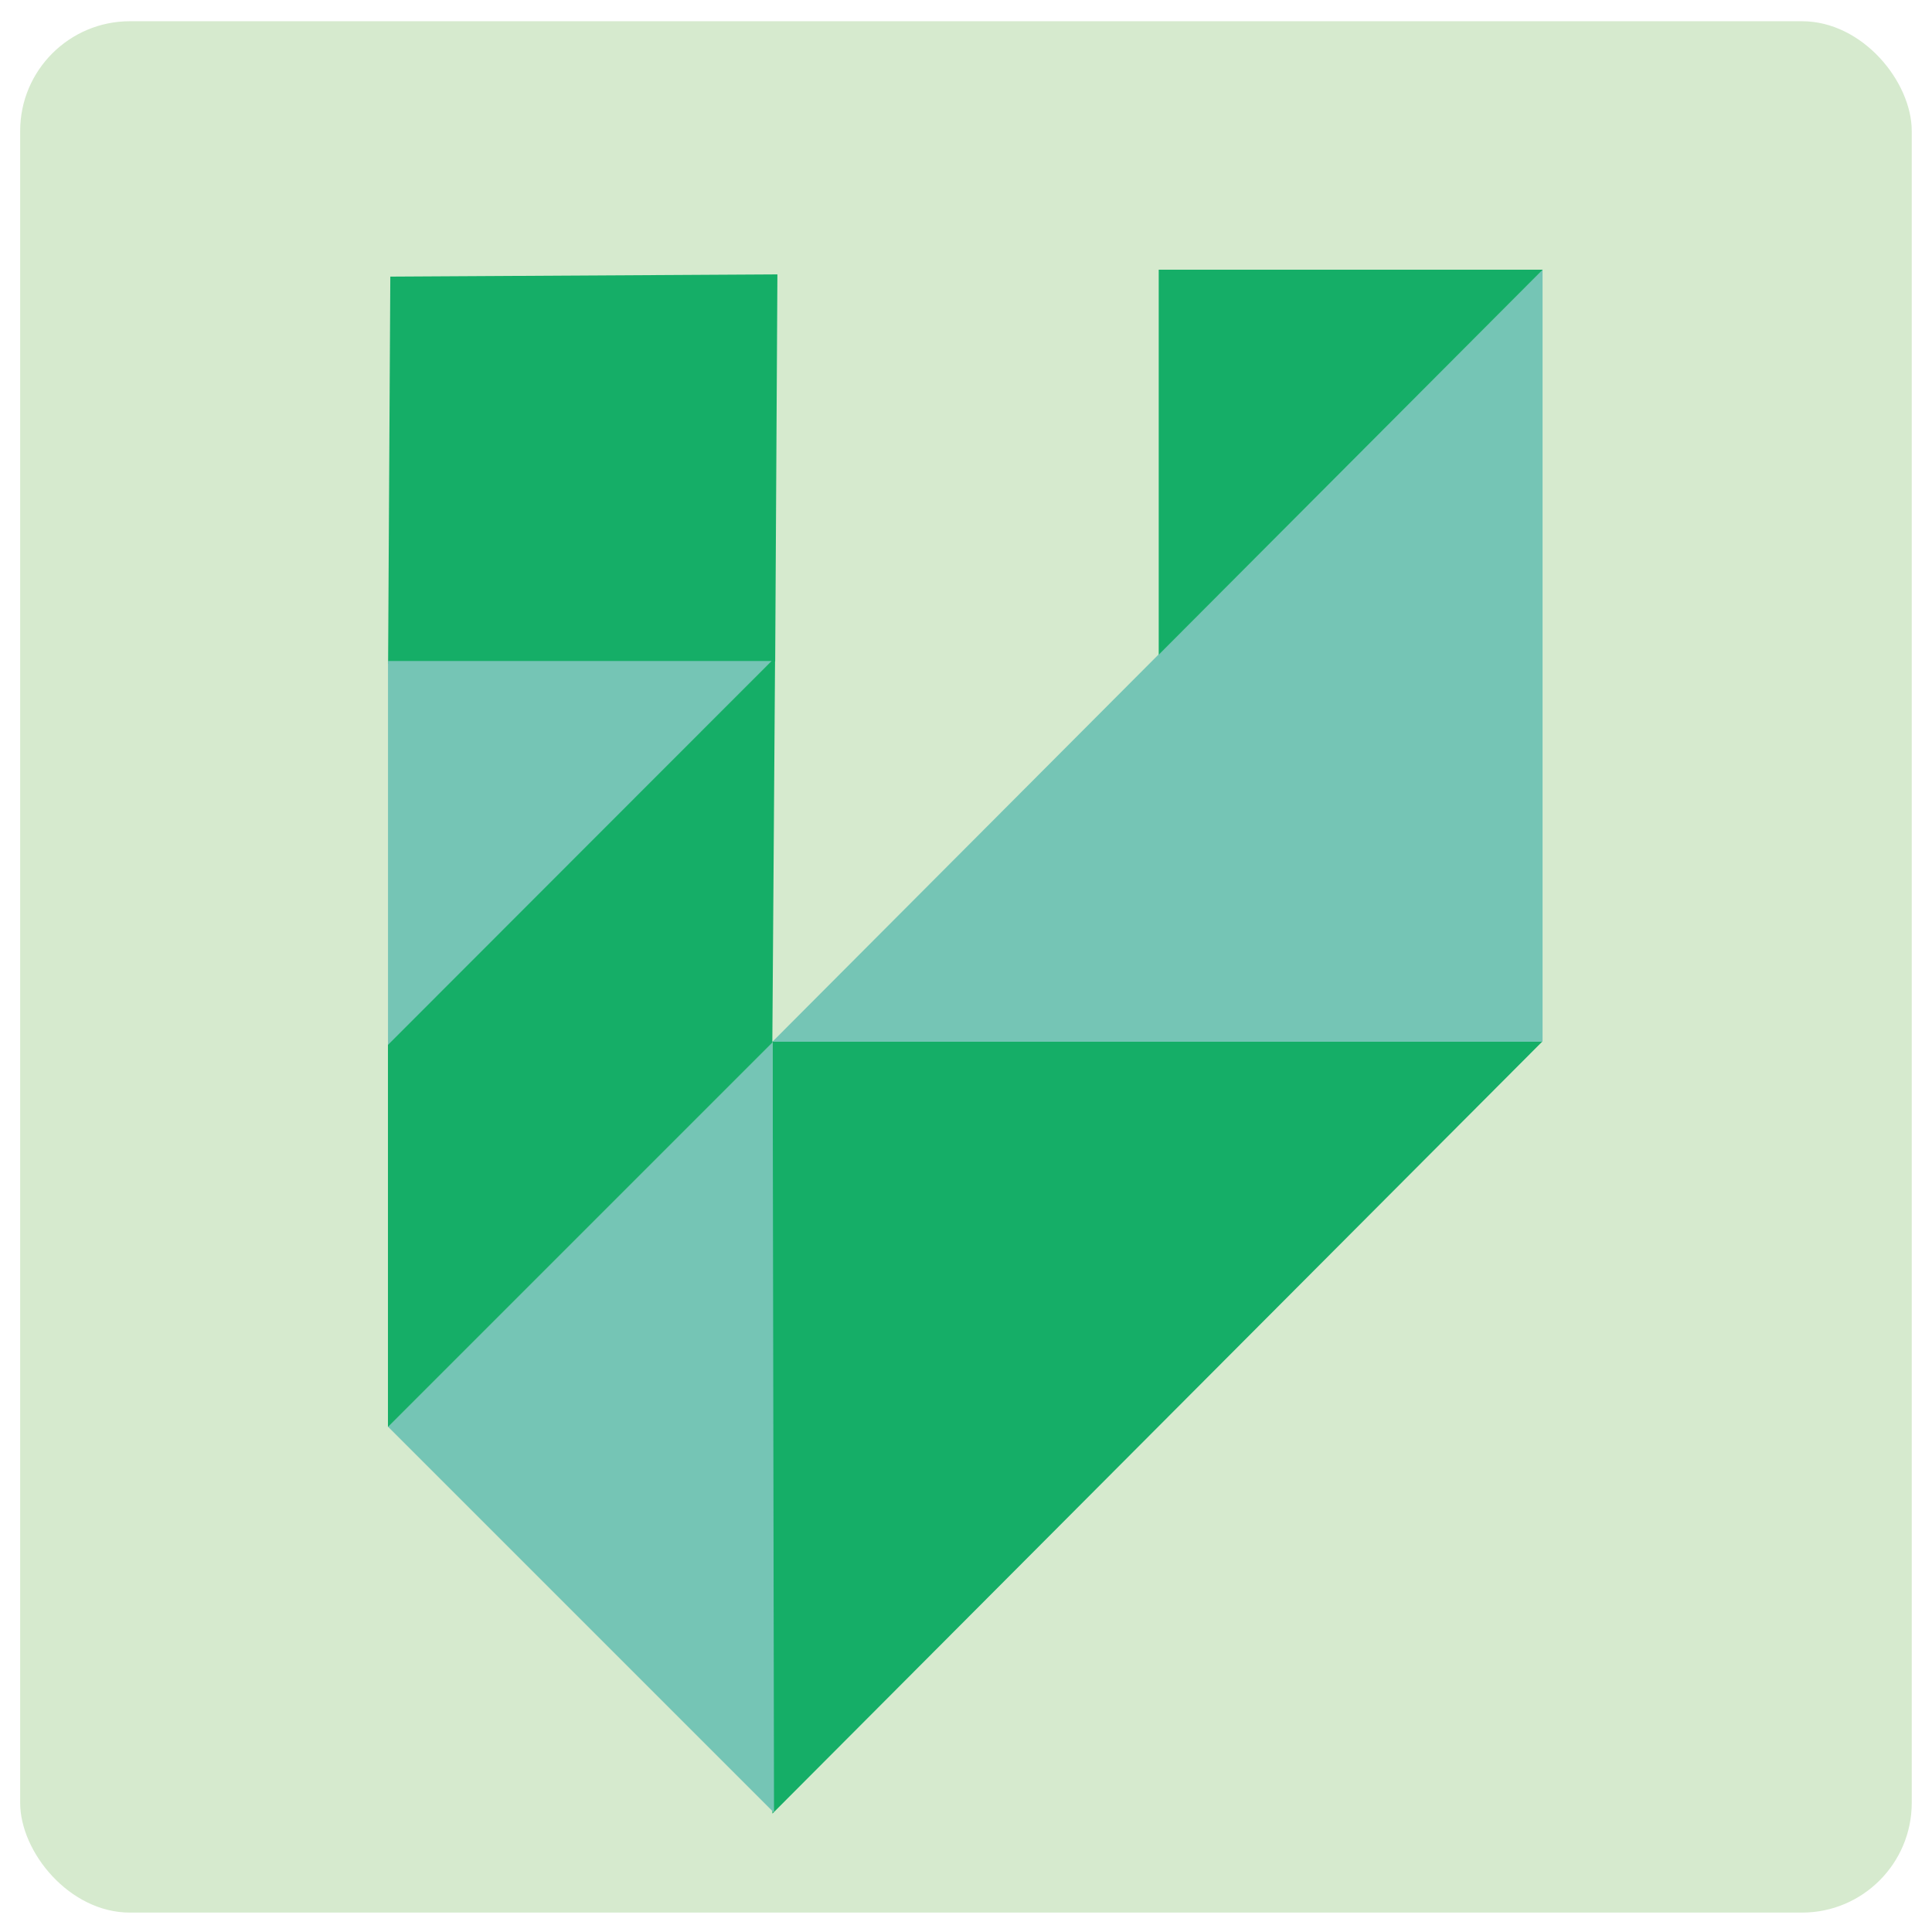 <?xml version="1.0"?>
<svg width="704" height="704" xmlns="http://www.w3.org/2000/svg" xmlns:svg="http://www.w3.org/2000/svg">
 <!-- Created with SVG-edit - http://svg-edit.googlecode.com/ -->
 <title>vnote</title>
 <g>
  <title>Layer 1</title>
  <rect stroke="#000000" ry="40" rx="40" stroke-opacity="0" id="svg_11" height="689.193" width="689.271" y="7.735" x="7.347" stroke-linecap="null" stroke-linejoin="null" stroke-dasharray="null" stroke-width="5" fill="#d6eace"/>
  <path transform="rotate(90 421.758,520.166) " stroke="#000000" stroke-opacity="0" id="svg_16" d="m281.057,660.468l0,-280.605l281.402,280.605l-281.402,0z" stroke-linecap="null" stroke-linejoin="null" stroke-dasharray="null" stroke-width="null" fill="#15ae67"/>
  <path transform="rotate(-90 421.788,238.874) " id="svg_17" stroke="#000000" stroke-opacity="0" d="m281.088,379.176l0,-280.605l281.402,280.605l-281.402,0z" stroke-linecap="null" stroke-linejoin="null" stroke-dasharray="null" stroke-width="null" fill="#75c5b5"/>
  <path stroke="#000000" transform="rotate(45 281.791,520.113) " id="svg_18" stroke-opacity="0" d="m182.335,619.217l0,-198.208l198.913,198.208l-198.913,0z" stroke-linecap="null" stroke-linejoin="null" stroke-dasharray="null" stroke-width="null" fill="#75c5b5"/>
  <path stroke="#000000" transform="rotate(90 492.174,168.434) " id="svg_19" stroke-opacity="0" d="m422.027,238.383l0,-139.898l140.296,139.898l-140.296,0z" stroke-linecap="null" stroke-linejoin="null" stroke-dasharray="null" stroke-width="null" fill="#15ae67"/>
  <path stroke="#000000" transform="rotate(45 212.348,170.918) " stroke-opacity="0" id="svg_21" d="m113.182,170.918l99.166,-100.312l99.166,100.312l-99.166,100.312l-99.166,-100.312z" stroke-linecap="null" stroke-linejoin="null" stroke-dasharray="null" stroke-width="null" fill="#15ae67"/>
  <path transform="rotate(90 211.333,311.005) " id="svg_23" stroke="#000000" stroke-opacity="0" d="m141.186,380.954l0,-139.898l140.296,139.898l-140.296,0z" stroke-linecap="null" stroke-linejoin="null" stroke-dasharray="null" stroke-width="null" fill="#75c5b5"/>
  <path stroke-opacity="0" id="svg_39" d="m282.429,239.58l-141.062,141.172l0,139.219l140.062,-140.062l1,-140.328z" stroke-linecap="null" stroke-linejoin="null" stroke-dasharray="null" stroke-width="null" stroke="#000000" fill="#15ae67"/>
 </g>
</svg>
